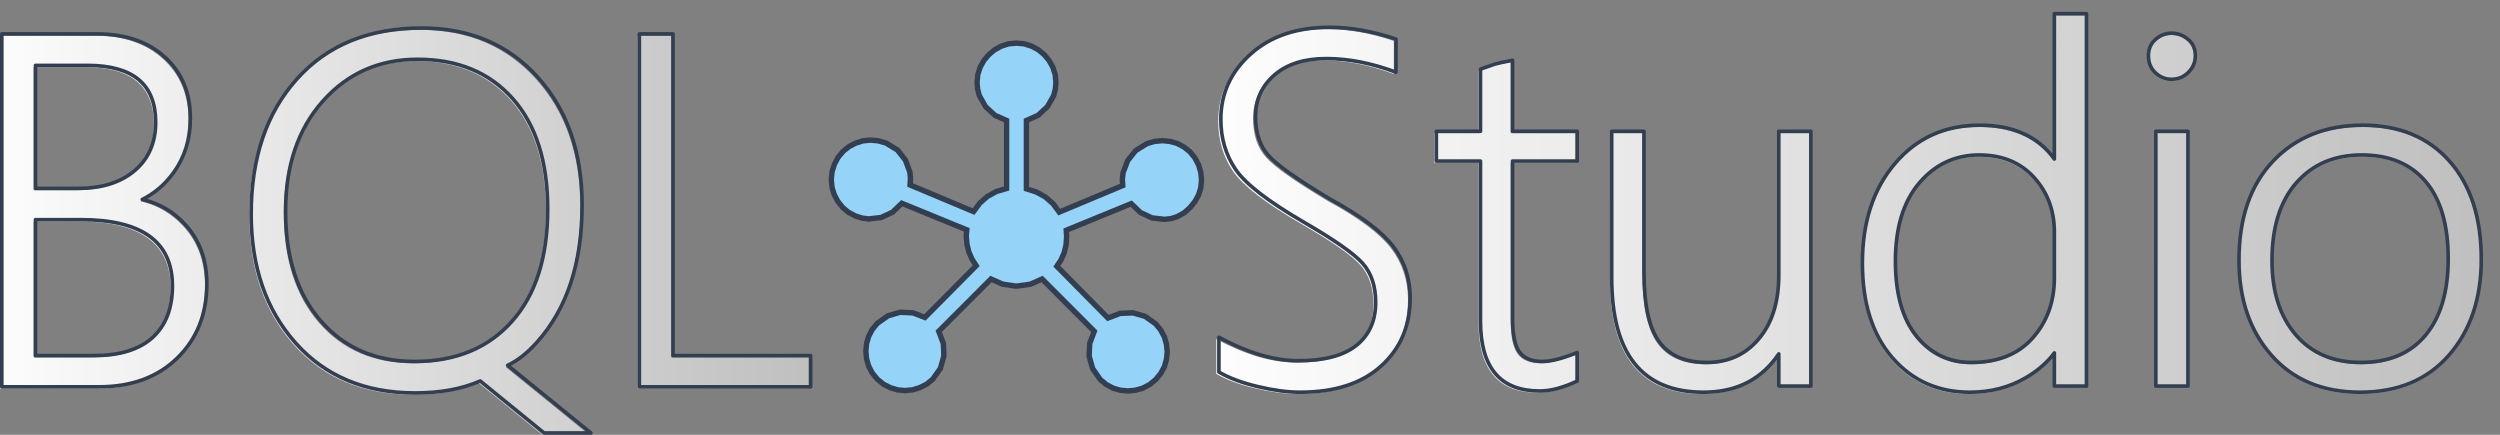 <?xml version="1.0" encoding="UTF-8" standalone="no"?>
<svg
   xmlns:dc="http://purl.org/dc/elements/1.1/"
   xmlns:cc="http://creativecommons.org/ns#"
   xmlns:rdf="http://www.w3.org/1999/02/22-rdf-syntax-ns#"
   xmlns:svg="http://www.w3.org/2000/svg"
   xmlns="http://www.w3.org/2000/svg"
   viewBox="0 0 920 160"
   height="160"
   width="920"
   xml:space="preserve"
   id="svg10"
   version="1.1"><rect x="0" y="0" width="920" height="160" fill="#808080" stroke="none"/><defs
     id="defs14"><linearGradient
       id="linearGradient26"
       spreadMethod="pad"
       gradientUnits="userSpaceOnUse"
       y2="271.44"
       x2="373.27"
       y1="271.44"
       x1="135.52"><stop
         id="stop22"
         offset="0"
         style="stop-opacity:1;stop-color:#ffffff" /><stop
         id="stop24"
         offset="1"
         style="stop-opacity:1;stop-color:#bfbfbf" /></linearGradient><clipPath
       id="clipPath38"
       clipPathUnits="userSpaceOnUse"><path
         style="clip-rule:evenodd"
         id="path36"
         d="M -1.1382e-5,1.8311e-4 H 960 V 540 H -1.1382e-5 Z" /></clipPath><clipPath
       id="clipPath48"
       clipPathUnits="userSpaceOnUse"><path
         id="path46"
         d="M 0,0 H 19.196 V 19.195 H 0 Z" /></clipPath><linearGradient
       id="linearGradient60"
       spreadMethod="pad"
       gradientUnits="userSpaceOnUse"
       y2="268.24"
       x2="831.79"
       y1="268.24"
       x1="471.92"><stop
         id="stop56"
         offset="0"
         style="stop-opacity:1;stop-color:#ffffff" /><stop
         id="stop58"
         offset="1"
         style="stop-opacity:1;stop-color:#bfbfbf" /></linearGradient></defs><g
     style="display:inline"
     transform="matrix(1.333,0,0,-1.333,0,160)"
     id="g18"><g
       transform="translate(-147.5,-207.1)"
       id="g20"><path
         id="path28"
         style="fill:url(#linearGradient26);fill-opacity:1;fill-rule:evenodd;stroke:none"
         d="m 156.8,265.99 v -37.53 h 16.16 c 7.1,0 12.48,1.66 16.15,4.98 3.66,3.32 5.49,8.07 5.49,14.25 0,12.2 -8.42,18.3 -25.27,18.3 z m 0,42.59 v -33.96 h 11.8 c 6.54,0 11.74,1.64 15.6,4.92 3.85,3.28 5.78,7.73 5.78,13.35 0,10.46 -6.27,15.69 -18.81,15.69 z m 105.48,1.68 c -10.58,0 -19.3,-3.84 -26.15,-11.54 -6.86,-7.69 -10.29,-17.83 -10.29,-30.43 0,-12.73 3.25,-22.82 9.73,-30.27 6.49,-7.45 15.13,-11.18 25.92,-11.18 11.32,0 20.27,3.69 26.84,11.06 6.58,7.37 9.87,17.72 9.87,31.05 0,13.05 -3.22,23.2 -9.65,30.45 -6.43,7.24 -15.18,10.86 -26.27,10.86 z m 61.22,7.01 h 9.3 v -88.81 h 37.99 v -8.62 H 323.5 Z m -176,0 h 26.25 c 7.82,0 14.07,-2.13 18.76,-6.4 4.69,-4.26 7.04,-9.88 7.04,-16.86 0,-5.78 -1.56,-10.8 -4.66,-15.07 -2.33,-3.2 -5.17,-5.64 -8.5,-7.32 l -0.12,-0.05 0.99,-0.25 c 4.17,-1.13 7.77,-3.33 10.79,-6.59 4.04,-4.34 6.05,-9.82 6.05,-16.44 0,-8.34 -2.71,-15.16 -8.14,-20.48 -5.43,-5.32 -12.66,-7.97 -21.68,-7.97 H 147.5 Z m 115.91,1.62 c 13.18,0 23.86,-4.52 32.03,-13.56 8.17,-9.05 12.26,-20.82 12.26,-35.32 0,-16.02 -4.18,-28.66 -12.53,-37.93 -2.6,-2.91 -5.27,-5.01 -8.02,-6.3 L 310.14,207.1 H 297.2 l -17.63,14.36 c -5.01,-2.21 -10.99,-3.31 -17.95,-3.31 -13.8,0 -24.79,4.59 -32.99,13.77 -8.19,9.17 -12.29,21.05 -12.29,35.64 0,15.46 4.21,27.88 12.63,37.26 8.42,9.38 19.9,14.07 34.44,14.07 z" /></g><path
       id="path30"
       style="fill:none;stroke:#333f50;stroke-width:1;stroke-linecap:butt;stroke-linejoin:round;stroke-miterlimit:10;stroke-dasharray:none;stroke-opacity:1"
       d="M 9.8,59.39 V 21.86 h 16.16 c 7.1,0 12.48,1.66 16.15,4.98 3.66,3.32 5.49,8.07 5.49,14.25 0,12.2 -8.42,18.3 -25.27,18.3 z m 0,42.59 V 68.02 h 11.8 c 6.54,0 11.74,1.64 15.6,4.92 3.85,3.28 5.78,7.73 5.78,13.35 0,10.46 -6.27,15.69 -18.81,15.69 z m 105.48,1.68 c -10.58,0 -19.3,-3.84 -26.15,-11.54 -6.86,-7.69 -10.29,-17.83 -10.29,-30.43 0,-12.73 3.25,-22.82 9.73,-30.27 6.49,-7.45 15.13,-11.18 25.92,-11.18 11.32,0 20.27,3.69 26.84,11.06 6.58,7.37 9.87,17.72 9.87,31.05 0,13.05 -3.22,23.2 -9.65,30.45 -6.43,7.24 -15.18,10.86 -26.27,10.86 z m 61.22,7.01 h 9.3 V 21.86 h 37.99 V 13.24 H 176.5 Z m -176,0 h 26.25 c 7.82,0 14.07,-2.13 18.76,-6.4 4.69,-4.26 7.04,-9.88 7.04,-16.86 0,-5.78 -1.56,-10.8 -4.66,-15.07 -2.33,-3.2 -5.17,-5.64 -8.5,-7.32 l -0.12,-0.05 0.99,-0.25 c 4.17,-1.13 7.77,-3.33 10.79,-6.59 4.04,-4.34 6.05,-9.82 6.05,-16.44 0,-8.34 -2.71,-15.16 -8.14,-20.48 C 43.53,15.89 36.3,13.24 27.28,13.24 H 0.5 Z m 115.91,1.62 c 13.18,0 23.86,-4.52 32.03,-13.56 8.17,-9.05 12.26,-20.82 12.26,-35.32 0,-16.02 -4.18,-28.66 -12.53,-37.93 -2.6,-2.91 -5.27,-5.01 -8.02,-6.3 L 163.14,0.5 H 150.2 l -17.63,14.36 c -5.01,-2.21 -10.99,-3.31 -17.95,-3.31 -13.8,0 -24.79,4.59 -32.99,13.77 -8.19,9.17 -12.29,21.05 -12.29,35.64 0,15.46 4.21,27.88 12.63,37.26 8.42,9.38 19.9,14.07 34.44,14.07 z" /><g
       transform="matrix(1,0,0,1.001,-140.41,-207.507)"
       id="g32"><g
         clip-path="url(#clipPath38)"
         id="g34"><g
           transform="matrix(1.811,0,0,1.811,355.8,202.2)"
           id="g40"><g
             transform="scale(3.751,3.751)"
             id="g42"><g
               clip-path="url(#clipPath48)"
               id="g44"><path
                 id="path50"
                 style="fill:#96d3f8;fill-opacity:1;fill-rule:nonzero;stroke:none"
                 d="m 17,11.715 c -0.34,0.82 -1.28,1.2 -2.1,0.86 -0.68,-0.28 -1.08,-1 -0.98,-1.7 L 11.34,9.795 C 11.06,10.275 10.56,10.635 10,10.735 v 2.78 c 0.68,0.18 1.2,0.8 1.2,1.54 0,0.88 -0.72,1.6 -1.6,1.6 v 0 c -0.88,0 -1.6,-0.72 -1.6,-1.6 0,-0.74 0.52,-1.36 1.2,-1.54 v -2.76 C 8.62,10.655 8.14,10.295 7.86,9.815 L 5.28,10.895 c 0.1,0.7 -0.28,1.42 -0.98,1.7 -0.82,0.34 -1.76,-0.04 -2.1,-0.86 -0.34,-0.82 0.04,-1.76 0.86,-2.1 0.68,-0.28 1.46,-0.06 1.88,0.52 L 7.58,9.075 c -0.02,-0.08 -0.02,-0.18 -0.02,-0.26 0,-0.44 0.14,-0.86 0.4,-1.2 l -2.08,-2.1 c -0.62,0.36 -1.42,0.28 -1.94,-0.24 -0.62,-0.62 -0.62,-1.64 0,-2.26 0.62,-0.62 1.64,-0.62 2.26,0 0.52,0.52 0.6,1.32 0.24,1.94 l 2.12,2.12 c 0.3,-0.18 0.64,-0.28 1,-0.28 0.02,0 0.02,0 0.04,0 0.02,0 0.02,0 0.04,0 0.36,0 0.7,0.1 1,0.28 l 2.12,-2.12 c -0.36,-0.62 -0.28,-1.42 0.24,-1.96 0.62,-0.62 1.64,-0.62 2.26,0 0.62,0.62 0.62,1.64 0,2.26 -0.52,0.52 -1.32,0.6 -1.94,0.24 l -2.08,2.1 c 0.26,0.34 0.4,0.74 0.4,1.2 0,0.08 0,0.18 -0.02,0.26 l 2.64,1.08 c 0.42,-0.56 1.2,-0.8 1.88,-0.52 0.8,0.36 1.2,1.28 0.86,2.1 z" /><path
                 id="path52"
                 style="fill:#333f50;fill-opacity:1;fill-rule:nonzero;stroke:none"
                 d="m 16.897,11.679 0.008,-0.021 -0.15,0.285 0.012,-0.018 -0.202,0.247 0.017,-0.016 -0.248,0.195 0.017,-0.011 -0.27,0.142 0.022,-0.008 -0.293,0.082 0.02,-0.004 -0.315,0.03 h 0.02 l -0.315,-0.03 0.021,0.004 -0.308,-0.09 0.028,0.013 -0.458,-0.285 0.028,0.025 -0.322,-0.405 0.016,0.029 -0.187,-0.488 0.007,0.027 -0.03,-0.262 v 0.019 l 0.02,-0.341 -2.733,-1.143 -0.298,0.407 0.016,-0.017 -0.315,0.277 0.019,-0.014 -0.367,0.203 0.02,-0.009 -0.482,0.152 v 2.928 l 0.538,0.239 -0.03,-0.02 0.382,0.352 -0.021,-0.026 0.255,0.45 -0.011,-0.027 0.068,0.262 -0.003,-0.018 0.022,0.27 v -0.019 l -0.03,0.322 0.005,-0.024 -0.097,0.3 0.008,-0.019 -0.15,0.27 0.012,-0.018 -0.195,0.233 0.014,-0.014 -0.233,0.195 0.019,-0.012 -0.278,0.15 0.018,-0.008 -0.3,0.097 0.024,-0.005 -0.323,0.03 h 0.02 l -0.323,-0.03 0.024,0.005 -0.3,-0.097 0.019,0.008 -0.27,-0.15 0.017,0.012 -0.233,-0.195 0.014,0.014 -0.195,-0.233 0.012,0.018 -0.15,-0.27 0.008,0.019 -0.098,-0.3 0.005,0.024 -0.03,-0.322 1e-4,0.019 0.022,-0.27 -0.003,0.018 0.068,-0.262 -0.011,0.027 0.255,-0.45 -0.021,0.026 0.383,-0.352 -0.03,0.02 0.538,-0.239 v -2.915 l -0.492,-0.143 0.022,0.009 -0.367,-0.202 0.02,0.014 -0.315,-0.278 0.016,0.018 -0.299,-0.408 -2.732,1.144 0.019,0.34 3e-4,-0.016 -0.022,0.255 0.006,-0.028 -0.18,0.487 0.017,-0.03 -0.323,0.413 0.029,-0.026 -0.465,0.285 0.027,-0.012 -0.315,0.09 0.02,-0.004 -0.315,0.03 h 0.021 l -0.307,-0.03 0.022,0.004 -0.292,-0.09 0.018,0.008 -0.278,-0.143 0.019,0.013 -0.24,-0.195 0.015,0.014 -0.203,-0.24 0.013,0.02 -0.15,-0.285 0.008,0.018 -0.098,-0.308 0.005,0.023 -0.03,-0.315 v 0.021 l 0.03,-0.315 -0.004,0.022 0.09,-0.292 -0.008,0.019 0.142,-0.27 -0.011,0.017 0.195,-0.248 -0.015,0.016 0.24,-0.202 L 2.826,9.88 3.111,9.73 3.093,9.738 3.356,9.655 3.338,9.659 3.601,9.622 3.572,9.622 4.09,9.682 4.056,9.672 4.521,9.89 4.491,9.869 4.918,10.279 7.7,9.141 7.67,8.805 v 0.02 l 0.03,-0.33 L 7.697,8.511 7.772,8.204 7.766,8.221 7.894,7.929 7.886,7.944 8.106,7.6 5.908,5.386 5.353,5.599 5.388,5.592 4.87,5.615 4.905,5.619 4.41,5.476 4.444,5.492 4.009,5.185 4.03,5.205 3.828,4.957 3.84,4.976 3.69,4.691 3.699,4.712 3.616,4.42 3.62,4.439 3.59,4.132 V 4.153 L 3.62,3.846 3.616,3.865 3.699,3.572 3.69,3.594 3.84,3.309 3.828,3.327 4.03,3.08 4.015,3.095 4.262,2.893 4.243,2.905 4.52,2.763 4.503,2.77 4.795,2.68 4.773,2.685 5.081,2.655 H 5.059 L 5.367,2.685 5.345,2.68 5.638,2.77 5.621,2.764 5.906,2.906 5.885,2.893 6.133,3.095 6.112,3.074 6.42,3.509 6.404,3.475 6.546,3.977 6.542,3.942 6.52,4.452 6.527,4.418 6.314,4.98 8.54,7.206 9.089,6.966 9.061,6.974 9.578,6.899 9.562,6.9 H 9.6 9.645 l -0.016,-0.001 0.525,0.075 -0.029,-0.008 0.542,0.241 2.226,-2.227 -0.212,-0.562 0.007,0.034 -0.023,-0.517 -0.004,0.035 0.143,-0.502 -0.016,0.033 0.308,-0.443 -0.021,0.022 0.247,-0.203 -0.017,0.012 0.277,-0.15 -0.022,0.009 0.292,-0.083 -0.019,0.004 0.308,-0.03 h -0.022 l 0.308,0.03 L 14.408,2.666 14.7,2.748 14.679,2.74 14.964,2.89 14.945,2.878 15.193,3.08 15.177,3.065 15.38,3.312 15.368,3.295 l 0.15,0.278 -0.009,-0.022 0.082,0.292 -0.003,-0.019 0.03,0.307 V 4.109 l -0.03,0.307 0.003,-0.019 -0.082,0.292 0.008,-0.021 -0.15,0.285 0.013,-0.018 -0.203,0.247 0.022,-0.02 -0.435,0.307 0.033,-0.016 -0.495,0.142 0.035,-0.004 -0.517,-0.022 0.034,0.007 -0.562,-0.213 -2.191,2.215 0.222,0.337 -0.009,-0.017 0.127,0.292 -0.006,-0.018 0.075,0.315 -0.003,-0.018 0.023,0.33 V 8.786 l -0.02,0.341 2.78,1.137 0.426,-0.41 -0.029,0.02 0.465,-0.217 -0.034,0.01 0.517,-0.06 H 15.61 l 0.262,0.03 -0.021,-0.005 0.255,0.083 -0.019,-0.008 0.285,0.158 -0.021,-0.015 0.233,0.21 -0.012,-0.012 0.195,0.24 -0.011,-0.016 0.15,0.27 -0.009,-0.021 0.09,0.292 -0.004,-0.021 0.03,0.307 v -0.021 l -0.03,0.315 0.004,-0.021 z M 17.201,11.423 17.233,11.087 17.201,10.758 17.105,10.444 16.944,10.155 16.738,9.901 16.49,9.677 16.184,9.508 15.908,9.419 15.622,9.386 15.074,9.45 14.577,9.683 14.189,10.055 14.307,10.033 11.667,8.953 11.735,9.061 11.751,8.792 11.727,8.446 11.648,8.112 11.512,7.802 11.335,7.532 l -0.014,0.138 2.077,-2.1 -0.117,0.026 0.511,0.194 0.554,0.024 0.53,-0.153 L 15.338,5.334 15.557,5.066 15.718,4.761 15.806,4.448 15.838,4.12 15.806,3.792 15.718,3.478 15.557,3.181 15.341,2.916 15.076,2.7 14.771,2.539 14.458,2.451 14.13,2.419 13.802,2.451 13.488,2.539 13.191,2.7 12.923,2.919 12.596,3.389 12.444,3.927 12.468,4.48 12.662,4.991 12.687,4.874 10.564,6.997 10.687,6.974 10.201,6.758 9.653,6.679 H 9.6 9.555 L 9.014,6.758 8.521,6.974 8.643,6.997 6.521,4.874 6.546,4.991 6.739,4.48 6.763,3.934 6.611,3.397 6.284,2.934 6.015,2.714 5.711,2.562 5.399,2.466 5.07,2.434 4.741,2.466 4.428,2.562 4.132,2.715 3.867,2.931 3.65,3.196 3.489,3.501 3.401,3.814 3.369,4.142 3.401,4.47 3.489,4.784 3.65,5.089 3.869,5.356 4.332,5.683 4.862,5.836 5.415,5.812 5.92,5.618 5.802,5.593 7.887,7.693 7.872,7.555 7.695,7.833 7.56,8.142 7.481,8.467 7.449,8.815 7.473,9.079 7.541,8.968 4.901,10.048 5.019,10.07 4.631,9.698 4.133,9.465 3.583,9.401 3.298,9.442 3.017,9.53 2.713,9.69 2.455,9.908 2.247,10.172 l -0.152,0.288 -0.096,0.313 -0.032,0.337 0.032,0.337 0.104,0.328 0.16,0.304 0.217,0.257 0.257,0.209 0.296,0.152 0.312,0.097 0.329,0.032 L 4.011,12.794 4.35,12.697 4.845,12.394 5.19,11.952 5.381,11.434 5.406,11.157 5.39,10.886 5.323,10.994 7.903,9.914 7.771,9.878 l 0.255,0.347 0.333,0.293 0.389,0.214 0.424,0.124 -0.08,-0.106 v 2.76 L 9.158,13.409 8.669,13.626 8.26,14.003 7.989,14.481 7.916,14.766 7.892,15.055 7.924,15.4 l 0.105,0.322 0.16,0.288 0.208,0.248 0.248,0.208 0.288,0.16 0.322,0.105 0.345,0.032 0.345,-0.032 0.321,-0.104 0.296,-0.16 0.249,-0.209 0.208,-0.248 0.16,-0.288 0.105,-0.322 0.032,-0.345 -0.024,-0.289 -0.074,-0.285 -0.271,-0.478 -0.408,-0.377 -0.489,-0.217 0.065,0.101 v -2.775 l -0.077,0.105 0.416,-0.131 0.387,-0.213 0.333,-0.294 0.255,-0.347 -0.132,0.036 2.58,1.08 -0.067,-0.108 -0.016,0.271 0.033,0.286 0.199,0.517 0.345,0.433 0.486,0.303 0.332,0.097 0.336,0.032 0.335,-0.032 0.314,-0.088 0.289,-0.153 0.265,-0.208 0.217,-0.266 0.16,-0.305 z" /></g></g></g></g></g><g
       transform="matrix(1.004,0,0,1,-147.243,-207.9)"
       id="g54"><path
         id="path62"
         style="fill:url(#linearGradient60);fill-opacity:1;fill-rule:evenodd;stroke:none"
         d="m 796.12,284.65 c -7.53,0 -13.53,-2.55 -18.02,-7.66 -4.49,-5.1 -6.73,-12.27 -6.73,-21.51 0,-8.57 2.19,-15.4 6.55,-20.48 4.37,-5.09 10.35,-7.63 17.93,-7.63 7.73,0 13.68,2.51 17.84,7.52 4.17,5 6.25,12.05 6.25,21.12 0,9.32 -2.07,16.43 -6.22,21.31 -4.14,4.89 -10.01,7.33 -17.6,7.33 z m -105.45,0 c -6.65,0 -12.16,-2.58 -16.54,-7.74 -4.37,-5.15 -6.56,-12.34 -6.56,-21.56 0,-9.07 1.96,-16 5.87,-20.79 3.92,-4.79 8.93,-7.19 15.05,-7.19 7.3,0 12.95,2.26 16.93,6.76 3.98,4.51 5.96,10.04 5.96,16.58 v 12.65 c 0,5.94 -1.87,10.97 -5.61,15.1 -3.75,4.12 -8.78,6.19 -15.1,6.19 z m 48.68,6.53 h 8.85 v -70.34 h -8.85 z m -149.98,0 h 8.9 v -38.97 c 0,-8.91 1.4,-15.28 4.18,-19.1 2.78,-3.83 7.17,-5.74 13.17,-5.74 5.88,0 10.65,2.17 14.31,6.52 3.66,4.34 5.49,10.2 5.49,17.59 v 39.7 h 8.84 v -70.34 h -8.84 v 8.89 l -0.99,-1.37 c -4.69,-6.14 -11.27,-9.21 -19.73,-9.21 -16.89,0 -25.33,10.52 -25.33,31.56 z m 207.01,1.69 c 10.07,0 18.03,-3.3 23.88,-9.9 5.86,-6.6 8.79,-15.63 8.79,-27.09 0,-10.87 -2.98,-19.71 -8.93,-26.52 -5.95,-6.81 -14.1,-10.21 -24.46,-10.21 -10.28,0 -18.42,3.39 -24.41,10.17 -5.99,6.77 -8.98,15.54 -8.98,26.29 0,11.61 3.13,20.72 9.39,27.34 6.27,6.61 14.51,9.92 24.72,9.92 z m -234.34,17.92 v -19.61 h 17.83 v -8.22 h -17.83 v -43.37 c 0,-4.42 0.62,-7.52 1.87,-9.29 1.25,-1.77 3.39,-2.66 6.42,-2.66 2.29,0 5.47,0.82 9.54,2.45 v -7.85 c -3.89,-1.84 -7.33,-2.75 -10.33,-2.75 -10.9,0 -16.34,6.44 -16.34,19.33 v 44.14 h -12.16 v 8.22 h 12.16 v 17.16 c 1.41,0.51 2.74,0.98 4,1.4 0.98,0.28 2.59,0.63 4.84,1.05 z m 181.64,7.48 c 1.7,0 3.22,-0.57 4.56,-1.7 1.34,-1.14 2,-2.65 2,-4.53 0,-1.78 -0.64,-3.31 -1.92,-4.58 -1.27,-1.28 -2.82,-1.92 -4.64,-1.92 -1.71,0 -3.2,0.6 -4.47,1.82 -1.27,1.21 -1.9,2.77 -1.9,4.68 0,1.87 0.65,3.37 1.96,4.52 1.31,1.14 2.78,1.71 4.41,1.71 z m -232.09,1.62 c 5.76,0 11.87,-1.08 18.32,-3.25 v -9.14 c -6.71,2.51 -13.11,3.76 -19.18,3.76 -6.07,0 -10.84,-1.5 -14.32,-4.52 -3.47,-3.01 -5.21,-6.83 -5.21,-11.47 0,-4.54 1.2,-8.14 3.6,-10.81 2.4,-2.67 8.05,-6.67 16.95,-12 8.56,-4.68 14.38,-9.06 17.46,-13.15 3.07,-4.09 4.6,-8.8 4.6,-14.15 0,-7.67 -2.66,-13.92 -7.98,-18.75 -5.32,-4.84 -12.78,-7.26 -22.37,-7.26 -3.41,0 -7.29,0.52 -11.64,1.56 -4.36,1.03 -7.93,2.37 -10.72,4.01 v 9.6 c 7.94,-4.32 15.26,-6.48 21.96,-6.48 7.1,0 12.42,1.42 15.95,4.24 3.53,2.83 5.3,6.79 5.3,11.89 0,4.49 -1.2,8.09 -3.61,10.79 -2.41,2.7 -7.86,6.51 -16.35,11.43 -9.75,5.69 -15.98,10.52 -18.67,14.5 -2.7,3.98 -4.05,8.57 -4.05,13.79 0,7.09 2.74,13.1 8.22,18.02 5.47,4.93 12.72,7.39 21.74,7.39 z m 199.79,3.77 h 8.85 V 220.84 h -8.85 V 230 l -0.89,-1.13 c -1.88,-2.19 -4.23,-4.11 -7.06,-5.76 -4.53,-2.64 -9.64,-3.96 -15.34,-3.96 -8.74,0 -15.87,3.18 -21.37,9.54 -5.5,6.36 -8.25,15.07 -8.25,26.13 0,11.26 2.99,20.42 8.98,27.47 5.99,7.05 13.77,10.58 23.35,10.58 8.69,0 15.28,-2.75 19.76,-8.25 l 0.82,-1.09 z" /></g><path
       id="path64"
       style="fill:none;stroke:#333f50;stroke-width:1.001;stroke-linecap:butt;stroke-linejoin:round;stroke-miterlimit:10;stroke-dasharray:none;stroke-opacity:1"
       d="m 652.018,77.25 c -7.542,0 -13.551,-2.55 -18.048,-7.66 -4.497,-5.1 -6.741,-12.27 -6.741,-21.51 0,-8.57 2.193,-15.4 6.56,-20.48 4.377,-5.09 10.366,-7.63 17.958,-7.63 7.742,0 13.702,2.51 17.868,7.52 4.177,5 6.26,12.05 6.26,21.12 0,9.32 -2.073,16.43 -6.23,21.31 -4.147,4.89 -10.026,7.33 -17.628,7.33 z m -105.616,0 c -6.66,0 -12.179,-2.58 -16.566,-7.74 -4.377,-5.15 -6.57,-12.34 -6.57,-21.56 0,-9.07 1.963,-16 5.879,-20.79 3.926,-4.79 8.944,-7.19 15.074,-7.19 7.312,0 12.97,2.26 16.957,6.76 3.986,4.51 5.969,10.04 5.969,16.58 V 55.96 c 0,5.94 -1.873,10.97 -5.619,15.1 -3.756,4.12 -8.794,6.19 -15.124,6.19 z m 48.757,6.53 h 8.864 V 13.44 h -8.864 z m -150.217,0 h 8.914 V 44.81 c 0,-8.91 1.402,-15.28 4.187,-19.1 2.784,-3.83 7.181,-5.74 13.191,-5.74 5.889,0 10.667,2.17 14.333,6.52 3.666,4.34 5.499,10.2 5.499,17.59 v 39.7 h 8.854 V 13.44 h -8.854 v 8.89 l -0.992,-1.37 c -4.697,-6.14 -11.288,-9.21 -19.761,-9.21 -16.917,0 -25.37,10.52 -25.37,31.56 z m 207.337,1.69 c 10.086,0 18.058,-3.3 23.918,-9.9 5.869,-6.6 8.804,-15.63 8.804,-27.09 0,-10.87 -2.985,-19.71 -8.944,-26.52 -5.959,-6.81 -14.122,-10.21 -24.499,-10.21 -10.296,0 -18.449,3.39 -24.449,10.17 -5.999,6.77 -8.994,15.54 -8.994,26.29 0,11.61 3.135,20.72 9.405,27.34 6.28,6.61 14.533,9.92 24.759,9.92 z M 417.568,103.39 V 83.78 h 17.858 V 75.56 H 417.568 V 32.19 c 0,-4.42 0.621,-7.52 1.873,-9.29 1.252,-1.77 3.395,-2.66 6.43,-2.66 2.294,0 5.479,0.82 9.555,2.45 V 14.84 C 431.53,13 428.085,12.09 425.08,12.09 c -10.917,0 -16.366,6.44 -16.366,19.33 v 44.14 h -12.179 v 8.22 h 12.179 v 17.16 c 1.412,0.51 2.744,0.98 4.006,1.4 0.982,0.28 2.594,0.63 4.848,1.05 z m 181.927,7.48 c 1.703,0 3.225,-0.57 4.567,-1.7 1.342,-1.14 2.003,-2.65 2.003,-4.53 0,-1.78 -0.641,-3.31 -1.923,-4.58 -1.272,-1.28 -2.824,-1.92 -4.647,-1.92 -1.713,0 -3.205,0.6 -4.477,1.82 -1.272,1.21 -1.903,2.77 -1.903,4.68 0,1.87 0.651,3.37 1.963,4.52 1.312,1.14 2.784,1.71 4.417,1.71 z m -232.456,1.62 c 5.769,0 11.889,-1.08 18.349,-3.25 v -9.14 c -6.721,2.51 -13.131,3.76 -19.21,3.76 -6.08,0 -10.857,-1.5 -14.343,-4.52 -3.475,-3.01 -5.218,-6.83 -5.218,-11.47 0,-4.54 1.202,-8.14 3.606,-10.81 2.404,-2.67 8.063,-6.67 16.977,-12 8.574,-4.68 14.403,-9.06 17.488,-13.15 3.075,-4.09 4.607,-8.8 4.607,-14.15 0,-7.67 -2.664,-13.92 -7.993,-18.75 -5.328,-4.84 -12.8,-7.26 -22.405,-7.26 -3.415,0 -7.302,0.52 -11.658,1.56 -4.367,1.03 -7.943,2.37 -10.737,4.01 v 9.6 c 7.953,-4.32 15.284,-6.48 21.995,-6.48 7.111,0 12.44,1.42 15.975,4.24 3.536,2.83 5.308,6.79 5.308,11.89 0,4.49 -1.202,8.09 -3.616,10.79 -2.414,2.7 -7.872,6.51 -16.376,11.43 -9.765,5.69 -16.005,10.52 -18.699,14.5 -2.704,3.98 -4.056,8.57 -4.056,13.79 0,7.09 2.744,13.1 8.233,18.02 5.479,4.93 12.74,7.39 21.774,7.39 z m 200.105,3.77 h 8.864 V 13.44 h -8.864 v 9.16 l -0.891,-1.13 c -1.883,-2.19 -4.237,-4.11 -7.071,-5.76 -4.537,-2.64 -9.655,-3.96 -15.364,-3.96 -8.754,0 -15.895,3.18 -21.404,9.54 -5.509,6.36 -8.263,15.07 -8.263,26.13 0,11.26 2.995,20.42 8.994,27.47 5.999,7.05 13.792,10.58 23.387,10.58 8.704,0 15.304,-2.75 19.791,-8.25 l 0.821,-1.09 z" /></g></svg>